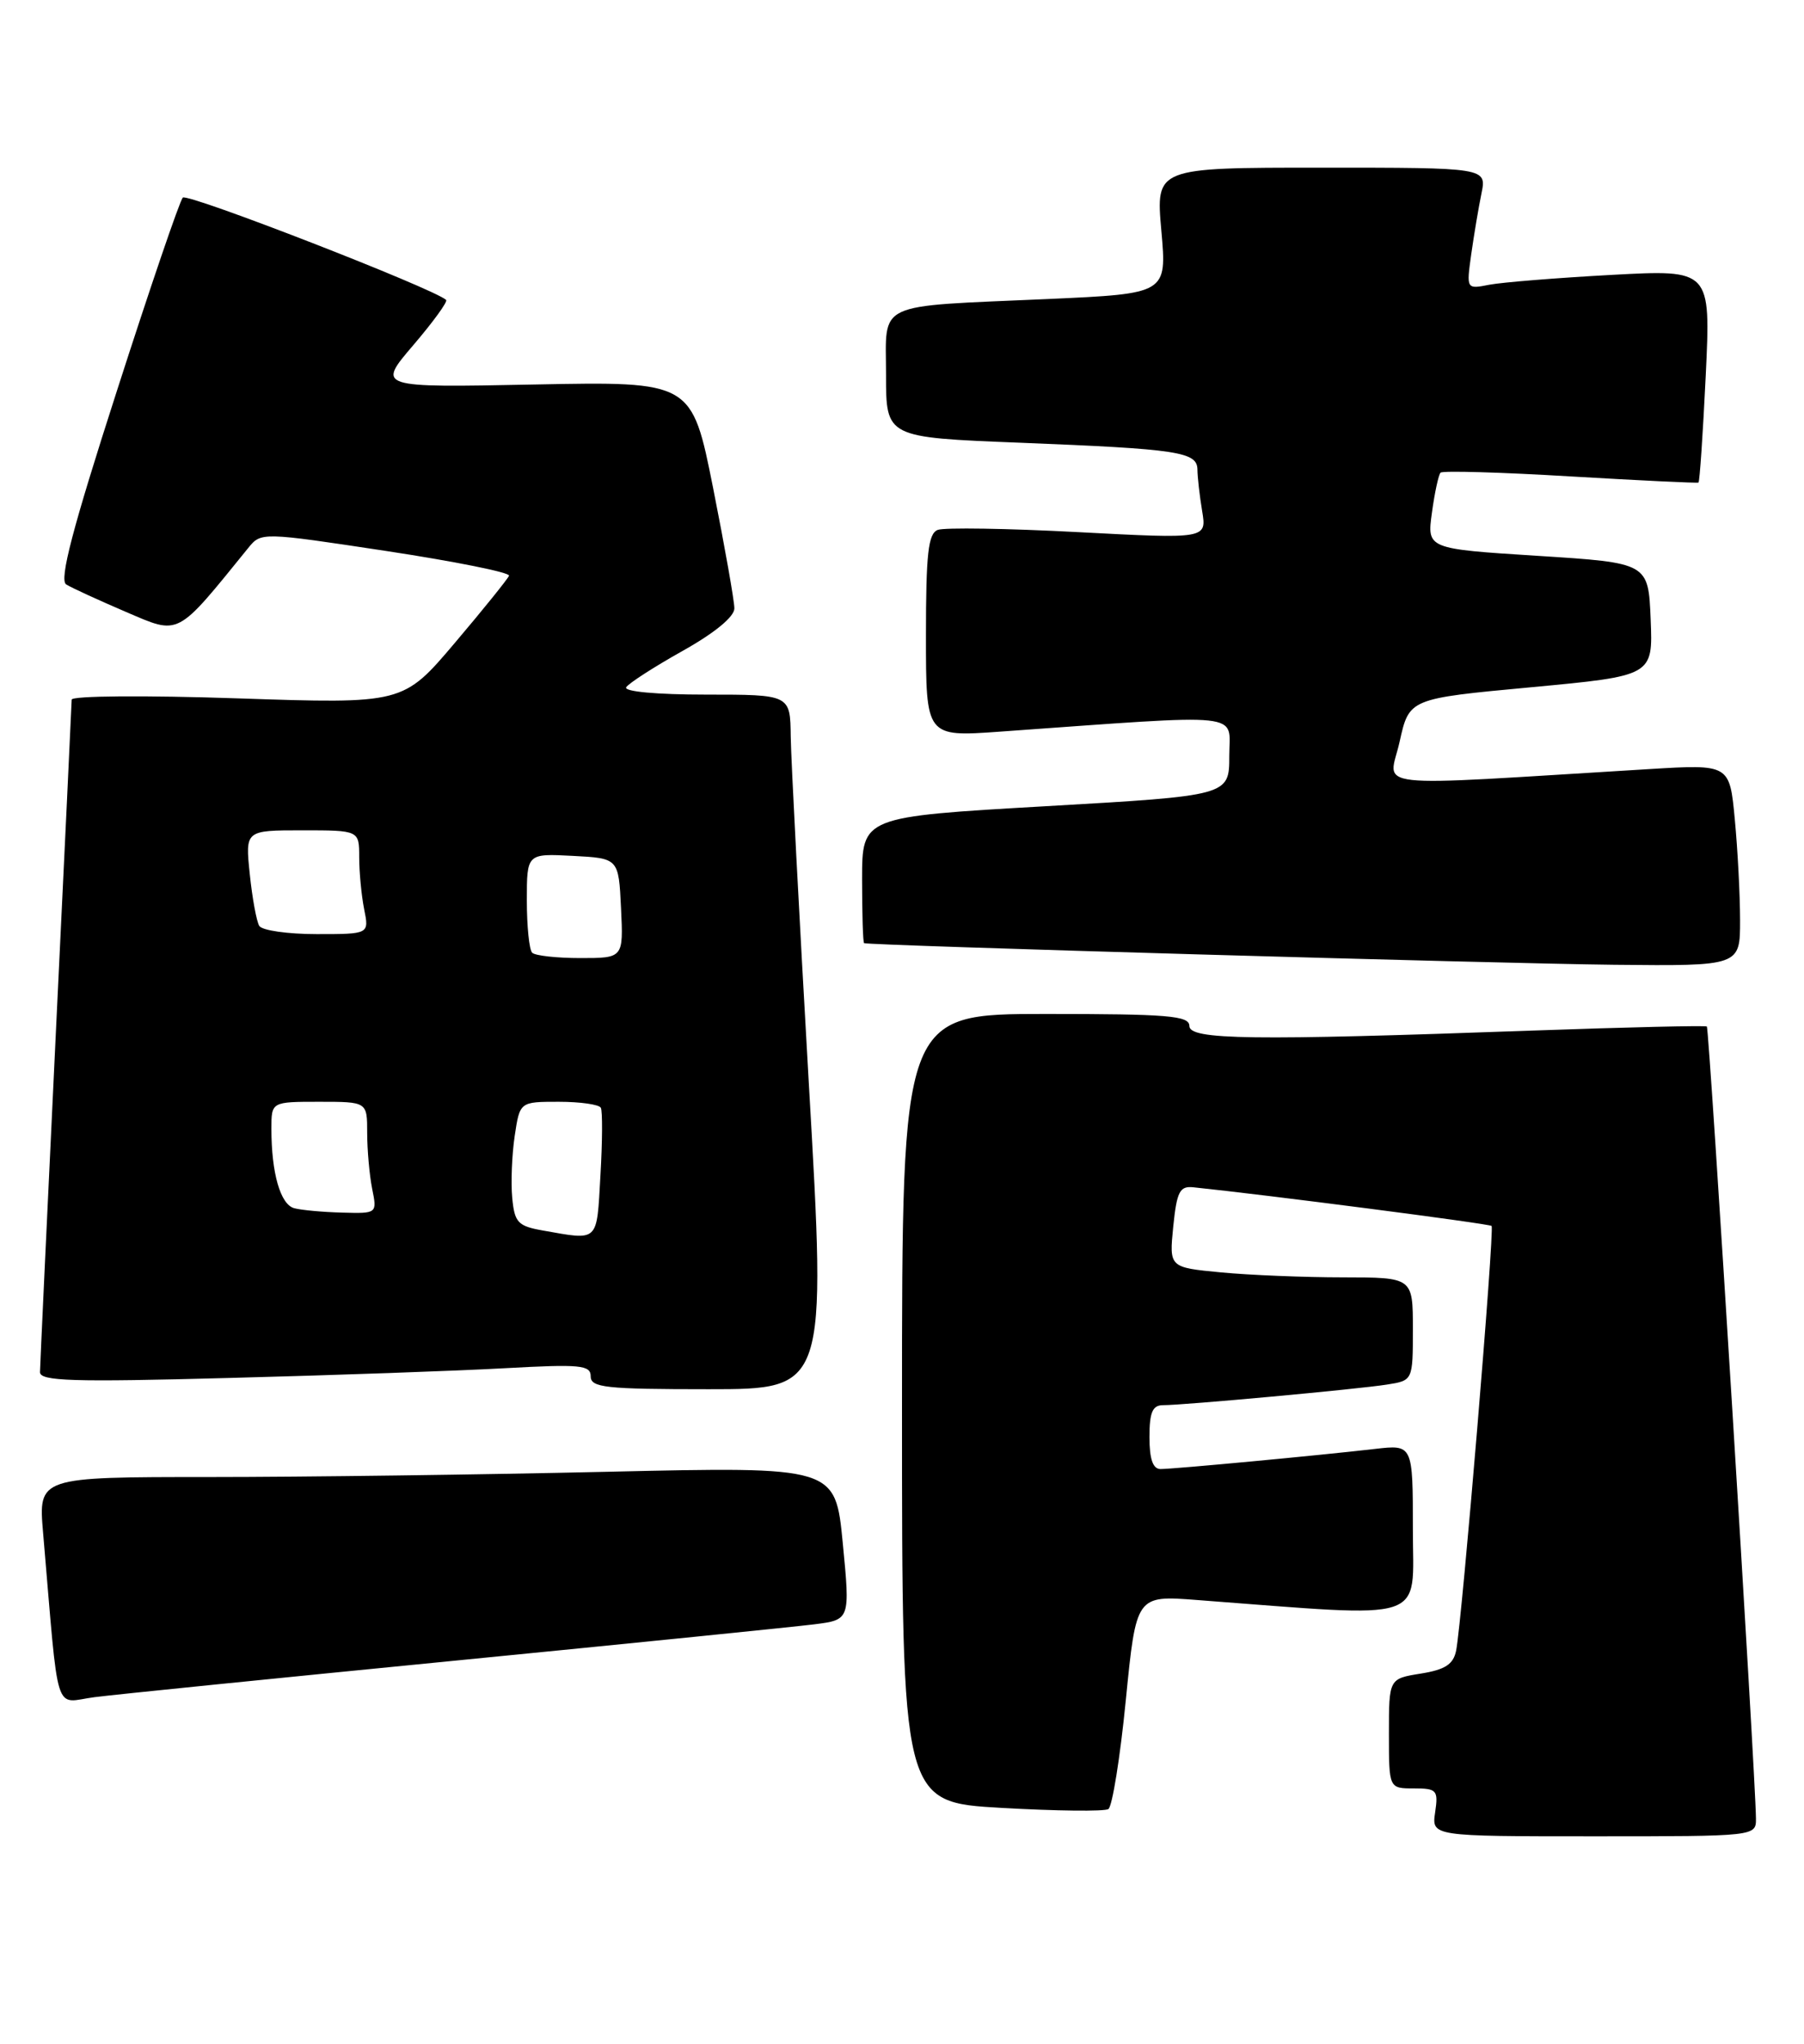 <?xml version="1.0" encoding="UTF-8" standalone="no"?>
<!DOCTYPE svg PUBLIC "-//W3C//DTD SVG 1.1//EN" "http://www.w3.org/Graphics/SVG/1.1/DTD/svg11.dtd" >
<svg xmlns="http://www.w3.org/2000/svg" xmlns:xlink="http://www.w3.org/1999/xlink" version="1.1" viewBox="0 0 226 256">
 <g >
 <path fill="currentColor"
d=" M 219.98 227.75 C 219.93 222.34 214.13 128.81 213.83 128.57 C 213.65 128.43 203.82 128.66 192.00 129.08 C 156.69 130.35 149.00 130.25 149.00 128.50 C 149.00 127.22 146.33 127.00 131.00 127.00 C 113.00 127.00 113.00 127.00 113.00 176.36 C 113.00 225.73 113.00 225.73 125.47 226.44 C 132.33 226.83 138.35 226.90 138.85 226.59 C 139.34 226.29 140.33 220.14 141.04 212.93 C 142.34 199.82 142.34 199.82 149.92 200.40 C 179.35 202.62 177.00 203.39 177.00 191.58 C 177.00 180.93 177.00 180.93 172.25 181.48 C 165.35 182.28 147.02 184.00 145.39 184.00 C 144.43 184.00 144.00 182.75 144.00 180.00 C 144.00 176.90 144.38 176.00 145.70 176.00 C 148.31 176.00 170.09 174.00 173.75 173.42 C 177.00 172.91 177.00 172.91 177.00 166.45 C 177.00 160.00 177.00 160.00 168.25 159.99 C 163.44 159.99 156.57 159.71 152.98 159.37 C 146.47 158.75 146.47 158.75 146.98 153.63 C 147.43 149.24 147.79 148.53 149.50 148.71 C 158.46 149.63 186.58 153.27 186.86 153.55 C 187.26 153.93 183.15 203.10 182.42 206.74 C 182.07 208.46 181.05 209.13 177.98 209.62 C 174.00 210.26 174.00 210.26 174.00 217.13 C 174.00 224.00 174.00 224.00 177.11 224.00 C 180.00 224.00 180.20 224.21 179.79 227.00 C 179.35 230.00 179.35 230.00 199.67 230.00 C 220.00 230.00 220.00 230.00 219.98 227.75 Z  M 57.00 208.00 C 79.28 205.81 99.53 203.76 102.00 203.45 C 106.51 202.88 106.51 202.88 105.58 193.28 C 104.65 183.69 104.65 183.69 76.16 184.34 C 60.49 184.70 38.03 185.00 26.24 185.00 C 4.80 185.00 4.80 185.00 5.40 192.00 C 7.43 215.64 6.67 213.23 11.86 212.57 C 14.41 212.24 34.73 210.19 57.00 208.00 Z  M 101.33 135.75 C 100.12 114.71 99.10 95.14 99.06 92.25 C 99.00 87.00 99.00 87.00 88.44 87.00 C 82.28 87.00 78.12 86.62 78.45 86.08 C 78.76 85.58 81.94 83.53 85.51 81.53 C 89.53 79.28 92.00 77.25 92.00 76.20 C 92.00 75.27 90.80 68.49 89.34 61.14 C 86.67 47.77 86.67 47.77 66.95 48.16 C 47.23 48.55 47.23 48.55 51.76 43.25 C 54.25 40.34 56.11 37.78 55.89 37.57 C 54.46 36.19 23.47 24.14 22.90 24.75 C 22.51 25.16 18.79 36.06 14.64 48.97 C 9.07 66.25 7.40 72.63 8.29 73.20 C 8.96 73.62 12.32 75.16 15.77 76.64 C 22.58 79.55 22.00 79.85 31.11 68.62 C 32.71 66.65 32.78 66.65 48.37 69.01 C 56.99 70.32 63.92 71.71 63.77 72.11 C 63.62 72.50 60.58 76.28 57.00 80.50 C 50.50 88.17 50.50 88.17 29.75 87.47 C 18.18 87.08 8.99 87.15 8.98 87.63 C 8.97 88.11 8.08 106.95 6.99 129.50 C 5.91 152.05 5.02 171.11 5.01 171.86 C 5.00 172.99 9.06 173.12 28.75 172.59 C 41.81 172.25 57.34 171.70 63.25 171.37 C 72.71 170.85 74.00 170.97 74.00 172.39 C 74.00 173.80 75.86 174.00 88.77 174.00 C 103.54 174.00 103.54 174.00 101.33 135.75 Z  M 217.99 115.25 C 217.99 112.09 217.69 106.40 217.33 102.61 C 216.68 95.72 216.68 95.72 206.59 96.33 C 170.46 98.52 174.01 98.92 175.34 92.90 C 176.54 87.50 176.54 87.50 191.81 86.08 C 207.08 84.65 207.08 84.65 206.79 77.58 C 206.50 70.50 206.50 70.50 192.63 69.62 C 178.76 68.74 178.76 68.74 179.39 64.20 C 179.73 61.70 180.22 59.45 180.47 59.20 C 180.72 58.94 188.04 59.15 196.72 59.67 C 205.40 60.18 212.62 60.53 212.78 60.44 C 212.93 60.35 213.34 54.31 213.69 47.02 C 214.32 33.76 214.32 33.76 201.91 34.43 C 195.08 34.80 188.19 35.36 186.60 35.66 C 183.70 36.23 183.70 36.23 184.31 31.86 C 184.65 29.46 185.22 26.04 185.59 24.25 C 186.25 21.00 186.25 21.00 165.52 21.00 C 144.79 21.00 144.79 21.00 145.49 28.89 C 146.19 36.78 146.19 36.78 131.34 37.45 C 109.33 38.43 111.00 37.65 111.00 46.97 C 111.00 54.79 111.00 54.79 127.75 55.45 C 147.64 56.24 150.00 56.59 150.01 58.83 C 150.02 59.75 150.28 62.08 150.60 64.00 C 151.18 67.50 151.18 67.50 135.07 66.65 C 126.21 66.18 118.29 66.06 117.48 66.37 C 116.28 66.83 116.00 69.35 116.00 79.62 C 116.00 92.30 116.00 92.30 125.25 91.64 C 156.57 89.41 154.00 89.14 154.00 94.68 C 154.00 99.66 154.00 99.66 131.00 100.98 C 108.00 102.30 108.00 102.30 108.00 110.15 C 108.00 114.47 108.11 118.06 108.25 118.13 C 108.79 118.42 187.41 120.68 202.25 120.84 C 218.00 121.00 218.00 121.00 217.99 115.25 Z  M 68.00 154.12 C 64.88 153.57 64.46 153.12 64.17 150.03 C 63.99 148.12 64.13 144.63 64.48 142.28 C 65.12 138.00 65.12 138.00 70.00 138.00 C 72.69 138.00 75.06 138.34 75.27 138.75 C 75.49 139.16 75.47 142.99 75.22 147.25 C 74.74 155.69 75.08 155.37 68.00 154.12 Z  M 36.86 151.33 C 35.13 150.87 34.00 146.94 34.00 141.38 C 34.00 138.00 34.00 138.00 40.00 138.00 C 46.00 138.00 46.00 138.00 46.00 141.88 C 46.00 144.01 46.28 147.16 46.62 148.88 C 47.25 152.00 47.25 152.00 42.88 151.88 C 40.47 151.82 37.76 151.57 36.86 151.33 Z  M 66.67 119.33 C 66.30 118.97 66.00 116.02 66.00 112.78 C 66.00 106.90 66.00 106.90 71.75 107.20 C 77.50 107.50 77.50 107.50 77.80 113.75 C 78.10 120.00 78.10 120.00 72.71 120.00 C 69.75 120.00 67.03 119.70 66.67 119.33 Z  M 32.48 115.97 C 32.14 115.41 31.60 112.49 31.29 109.47 C 30.72 104.00 30.72 104.00 37.86 104.00 C 45.00 104.00 45.00 104.00 45.00 107.38 C 45.00 109.23 45.28 112.16 45.62 113.88 C 46.25 117.00 46.25 117.00 39.68 117.00 C 36.07 117.00 32.83 116.54 32.48 115.97 Z "/>
</g>
</svg>